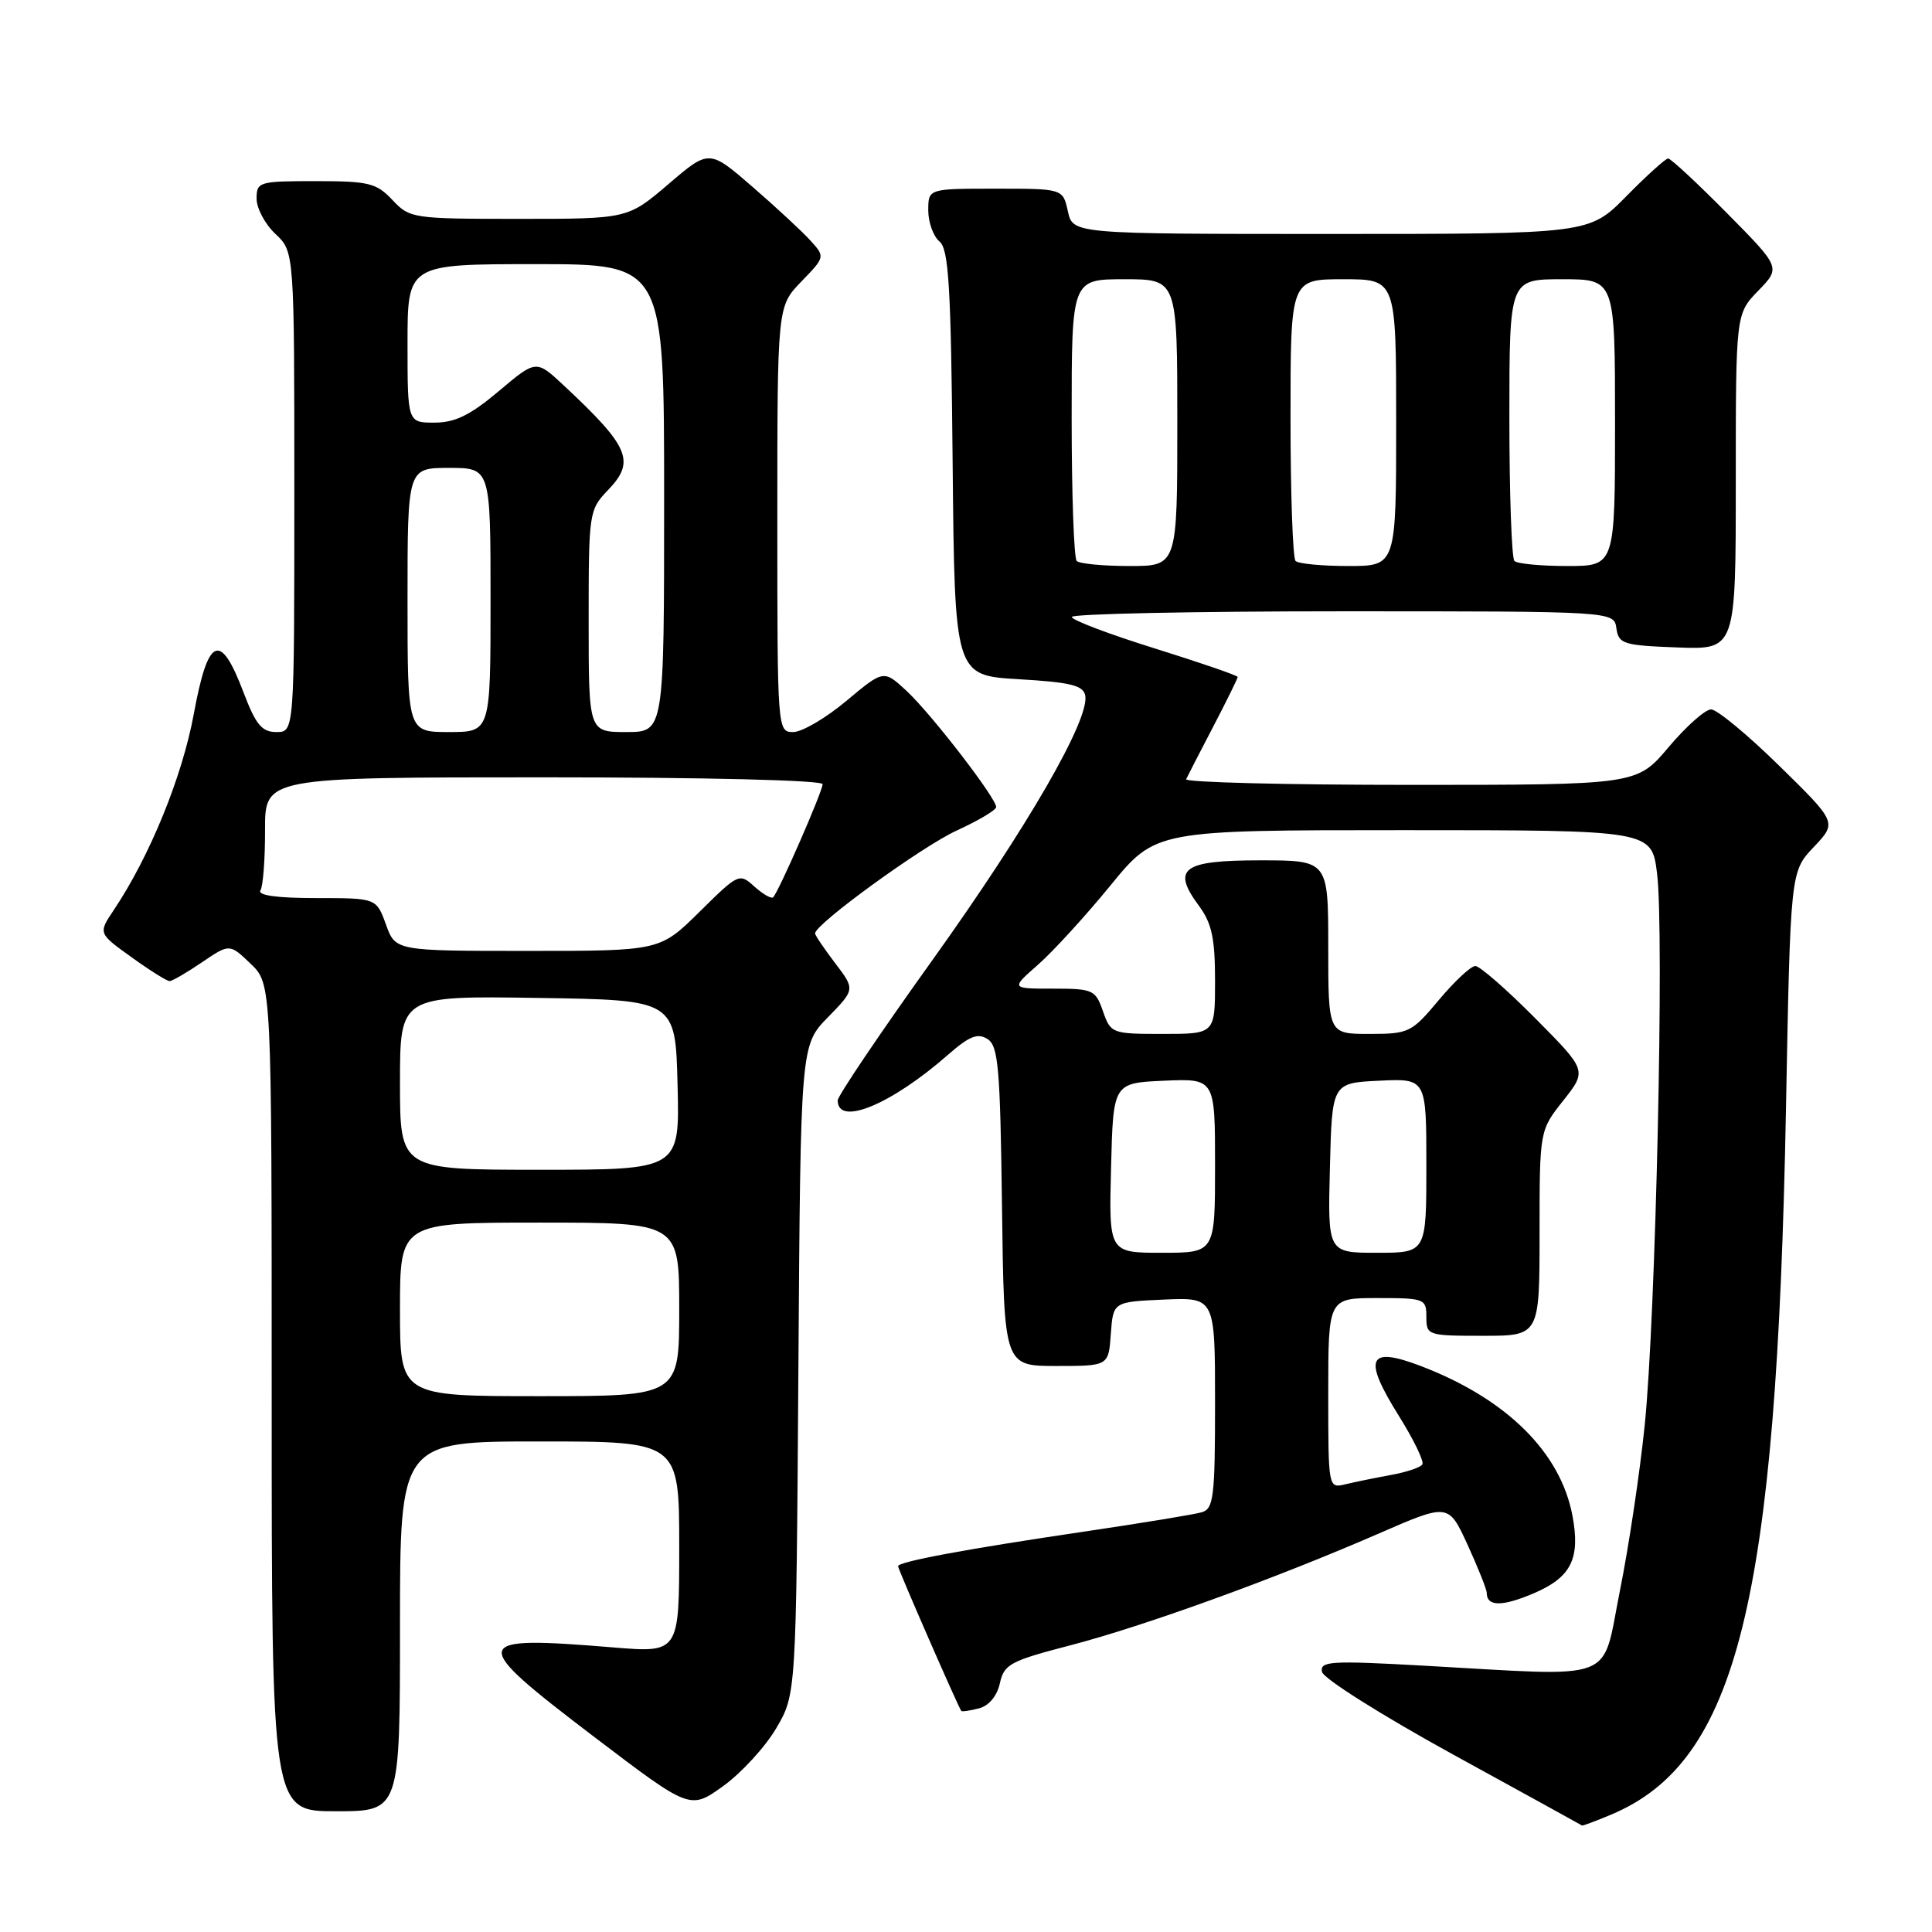 <?xml version="1.0" encoding="UTF-8" standalone="no"?>
<!DOCTYPE svg PUBLIC "-//W3C//DTD SVG 1.1//EN" "http://www.w3.org/Graphics/SVG/1.1/DTD/svg11.dtd" >
<svg xmlns="http://www.w3.org/2000/svg" xmlns:xlink="http://www.w3.org/1999/xlink" version="1.1" viewBox="0 0 256 256">
 <g >
 <path fill="currentColor"
d=" M 213.45 240.46 C 230.19 233.46 235.41 212.40 236.65 147.00 C 237.24 115.50 237.24 115.50 240.33 112.24 C 243.42 108.98 243.42 108.98 235.78 101.49 C 231.58 97.37 227.51 94.00 226.73 94.00 C 225.95 94.00 223.42 96.25 221.10 99.00 C 216.88 104.00 216.88 104.00 186.86 104.00 C 170.34 104.00 156.99 103.66 157.17 103.25 C 157.36 102.84 158.97 99.70 160.76 96.28 C 162.54 92.86 164.00 89.90 164.00 89.70 C 164.00 89.51 159.06 87.81 153.02 85.92 C 146.97 84.04 142.02 82.16 142.02 81.75 C 142.01 81.34 158.17 81.00 177.93 81.00 C 213.86 81.00 213.86 81.00 214.18 83.25 C 214.48 85.33 215.08 85.52 222.25 85.79 C 230.00 86.08 230.00 86.08 230.00 63.84 C 230.00 41.60 230.00 41.60 232.98 38.52 C 235.96 35.45 235.96 35.45 228.81 28.22 C 224.88 24.25 221.38 21.00 221.04 21.00 C 220.70 21.00 218.21 23.25 215.50 26.00 C 210.58 31.00 210.58 31.00 176.37 31.00 C 142.16 31.00 142.16 31.00 141.50 28.00 C 140.84 25.00 140.84 25.00 131.92 25.00 C 123.00 25.00 123.00 25.00 123.00 27.88 C 123.00 29.46 123.67 31.31 124.48 31.99 C 125.72 33.01 126.01 37.93 126.23 61.36 C 126.50 89.50 126.50 89.50 134.99 90.00 C 141.86 90.40 143.54 90.82 143.80 92.16 C 144.40 95.33 136.15 109.61 123.61 127.13 C 116.67 136.82 111.00 145.22 111.00 145.81 C 111.00 149.30 118.10 146.36 125.63 139.75 C 128.43 137.30 129.54 136.85 130.84 137.67 C 132.29 138.58 132.53 141.45 132.77 159.86 C 133.04 181.00 133.04 181.00 139.96 181.00 C 146.89 181.00 146.89 181.00 147.19 176.75 C 147.50 172.50 147.50 172.50 154.25 172.20 C 161.00 171.91 161.00 171.91 161.00 185.89 C 161.00 198.34 160.81 199.92 159.25 200.38 C 158.29 200.67 151.20 201.83 143.50 202.97 C 128.12 205.24 119.00 206.93 119.00 207.53 C 119.00 207.95 127.05 226.37 127.38 226.71 C 127.49 226.83 128.55 226.67 129.74 226.36 C 131.04 226.02 132.12 224.72 132.49 223.04 C 133.04 220.52 133.87 220.08 141.80 218.02 C 151.60 215.47 168.97 209.18 182.72 203.19 C 191.93 199.18 191.93 199.18 194.47 204.71 C 195.86 207.75 197.00 210.61 197.00 211.06 C 197.00 212.90 199.05 212.91 203.28 211.10 C 208.20 208.98 209.42 206.52 208.36 200.85 C 206.78 192.41 199.58 185.31 188.20 180.98 C 181.25 178.34 180.56 179.95 185.37 187.63 C 187.32 190.76 188.72 193.64 188.47 194.04 C 188.22 194.45 186.33 195.08 184.26 195.45 C 182.19 195.83 179.49 196.38 178.25 196.68 C 176.01 197.22 176.00 197.18 176.00 184.61 C 176.00 172.00 176.00 172.00 182.50 172.00 C 188.77 172.00 189.00 172.09 189.00 174.50 C 189.00 176.94 189.17 177.00 196.50 177.00 C 204.00 177.00 204.00 177.00 204.00 163.39 C 204.00 149.79 204.00 149.79 207.15 145.82 C 210.29 141.84 210.29 141.84 203.42 134.92 C 199.64 131.11 196.07 128.00 195.49 128.00 C 194.90 128.00 192.73 130.03 190.66 132.50 C 187.05 136.82 186.69 137.00 181.45 137.00 C 176.00 137.00 176.00 137.00 176.00 125.50 C 176.00 114.00 176.00 114.00 166.97 114.00 C 156.67 114.00 155.21 115.09 158.87 120.03 C 160.57 122.34 161.00 124.34 161.00 129.96 C 161.00 137.00 161.00 137.00 154.10 137.00 C 147.33 137.00 147.18 136.94 146.15 134.00 C 145.16 131.15 144.83 131.00 139.52 131.00 C 133.93 131.00 133.93 131.00 137.54 127.83 C 139.52 126.09 143.84 121.37 147.14 117.33 C 153.13 110.00 153.13 110.00 185.99 110.00 C 218.86 110.00 218.86 110.00 219.57 115.75 C 220.54 123.49 219.39 174.68 217.93 188.87 C 217.29 195.13 215.81 205.03 214.63 210.87 C 212.18 223.09 214.64 222.16 188.67 220.71 C 176.30 220.02 174.88 220.11 175.17 221.53 C 175.35 222.41 183.15 227.32 192.50 232.46 C 201.85 237.59 209.56 241.83 209.63 241.89 C 209.70 241.95 211.42 241.31 213.45 240.46 Z  M 53.00 215.50 C 53.00 191.00 53.00 191.00 71.50 191.00 C 90.00 191.00 90.00 191.00 90.00 205.01 C 90.00 219.01 90.00 219.01 81.25 218.29 C 62.07 216.72 61.94 217.36 78.75 230.16 C 91.44 239.81 91.44 239.81 95.82 236.67 C 98.23 234.93 101.39 231.49 102.85 229.01 C 105.50 224.50 105.50 224.50 105.79 181.50 C 106.08 138.50 106.08 138.50 109.70 134.80 C 113.31 131.10 113.31 131.10 110.66 127.62 C 109.20 125.70 108.00 123.93 108.00 123.68 C 108.00 122.45 122.15 112.17 126.75 110.06 C 129.64 108.74 132.00 107.33 132.00 106.94 C 132.00 105.75 123.49 94.71 120.19 91.61 C 117.10 88.73 117.10 88.73 112.16 92.86 C 109.45 95.14 106.27 97.00 105.11 97.00 C 103.01 97.00 103.00 96.83 103.00 68.80 C 103.00 40.60 103.00 40.60 106.17 37.32 C 109.33 34.06 109.34 34.03 107.42 31.91 C 106.37 30.74 102.91 27.53 99.74 24.78 C 93.97 19.78 93.97 19.78 88.58 24.39 C 83.18 29.00 83.18 29.00 68.76 29.00 C 54.68 29.00 54.29 28.94 52.00 26.50 C 49.88 24.25 48.88 24.00 41.83 24.00 C 34.30 24.00 34.00 24.09 34.00 26.33 C 34.00 27.60 35.12 29.71 36.50 31.00 C 39.00 33.35 39.00 33.35 39.00 65.17 C 39.00 97.00 39.00 97.00 36.63 97.00 C 34.70 97.00 33.90 96.04 32.27 91.75 C 29.19 83.62 27.57 84.32 25.68 94.60 C 24.15 102.91 19.86 113.44 15.08 120.58 C 13.01 123.67 13.01 123.67 17.42 126.83 C 19.84 128.58 22.11 130.00 22.47 130.00 C 22.82 130.00 24.75 128.88 26.76 127.51 C 30.42 125.03 30.42 125.03 33.21 127.70 C 36.00 130.37 36.00 130.37 36.00 185.19 C 36.00 240.00 36.00 240.00 44.50 240.00 C 53.00 240.00 53.00 240.00 53.00 215.50 Z  M 147.22 154.75 C 147.50 143.50 147.50 143.50 154.25 143.20 C 161.00 142.91 161.00 142.91 161.00 154.45 C 161.00 166.00 161.00 166.00 153.97 166.00 C 146.93 166.00 146.93 166.00 147.22 154.75 Z  M 176.22 154.75 C 176.50 143.50 176.50 143.50 182.75 143.20 C 189.00 142.90 189.00 142.90 189.00 154.45 C 189.00 166.00 189.00 166.00 182.47 166.00 C 175.93 166.00 175.93 166.00 176.22 154.75 Z  M 142.67 74.33 C 142.30 73.97 142.00 65.42 142.00 55.33 C 142.00 37.00 142.00 37.00 149.00 37.00 C 156.00 37.00 156.00 37.00 156.00 56.00 C 156.00 75.00 156.00 75.00 149.67 75.00 C 146.18 75.00 143.03 74.70 142.67 74.33 Z  M 171.67 74.33 C 171.30 73.97 171.00 65.42 171.00 55.33 C 171.00 37.00 171.00 37.00 178.00 37.00 C 185.00 37.00 185.00 37.00 185.00 56.00 C 185.00 75.00 185.00 75.00 178.67 75.00 C 175.18 75.00 172.03 74.70 171.67 74.33 Z  M 200.67 74.33 C 200.30 73.97 200.00 65.42 200.00 55.33 C 200.00 37.00 200.00 37.00 207.00 37.00 C 214.00 37.00 214.00 37.00 214.00 56.00 C 214.00 75.00 214.00 75.00 207.67 75.00 C 204.18 75.00 201.03 74.70 200.67 74.33 Z  M 53.00 173.50 C 53.00 162.00 53.00 162.00 71.50 162.00 C 90.00 162.00 90.00 162.00 90.00 173.50 C 90.00 185.00 90.00 185.00 71.50 185.00 C 53.00 185.00 53.00 185.00 53.00 173.50 Z  M 53.00 143.48 C 53.00 131.95 53.00 131.95 71.25 132.23 C 89.50 132.50 89.50 132.50 89.78 143.75 C 90.07 155.00 90.07 155.00 71.53 155.00 C 53.00 155.00 53.00 155.00 53.00 143.48 Z  M 51.14 122.50 C 49.87 119.00 49.87 119.00 41.88 119.00 C 36.71 119.00 34.10 118.64 34.51 117.98 C 34.86 117.42 35.13 113.82 35.12 109.98 C 35.10 103.00 35.10 103.00 72.05 103.00 C 93.48 103.00 109.00 103.38 109.00 103.91 C 109.00 104.86 103.19 118.14 102.45 118.89 C 102.21 119.13 101.10 118.49 99.97 117.48 C 97.97 115.66 97.85 115.72 92.69 120.82 C 87.44 126.00 87.44 126.00 69.92 126.00 C 52.40 126.00 52.40 126.00 51.14 122.50 Z  M 54.00 79.50 C 54.00 62.00 54.00 62.00 59.50 62.00 C 65.00 62.00 65.00 62.00 65.00 79.50 C 65.00 97.00 65.00 97.00 59.50 97.00 C 54.00 97.00 54.00 97.00 54.00 79.50 Z  M 78.00 82.30 C 78.00 67.85 78.04 67.57 80.60 64.90 C 84.22 61.12 83.40 59.20 74.71 51.08 C 71.04 47.65 71.04 47.65 66.09 51.83 C 62.30 55.02 60.30 56.00 57.57 56.00 C 54.00 56.00 54.00 56.00 54.00 45.50 C 54.00 35.00 54.00 35.00 71.00 35.00 C 88.00 35.00 88.00 35.00 88.00 66.00 C 88.00 97.00 88.00 97.00 83.00 97.00 C 78.00 97.00 78.00 97.00 78.00 82.30 Z "/>
</g>
</svg>